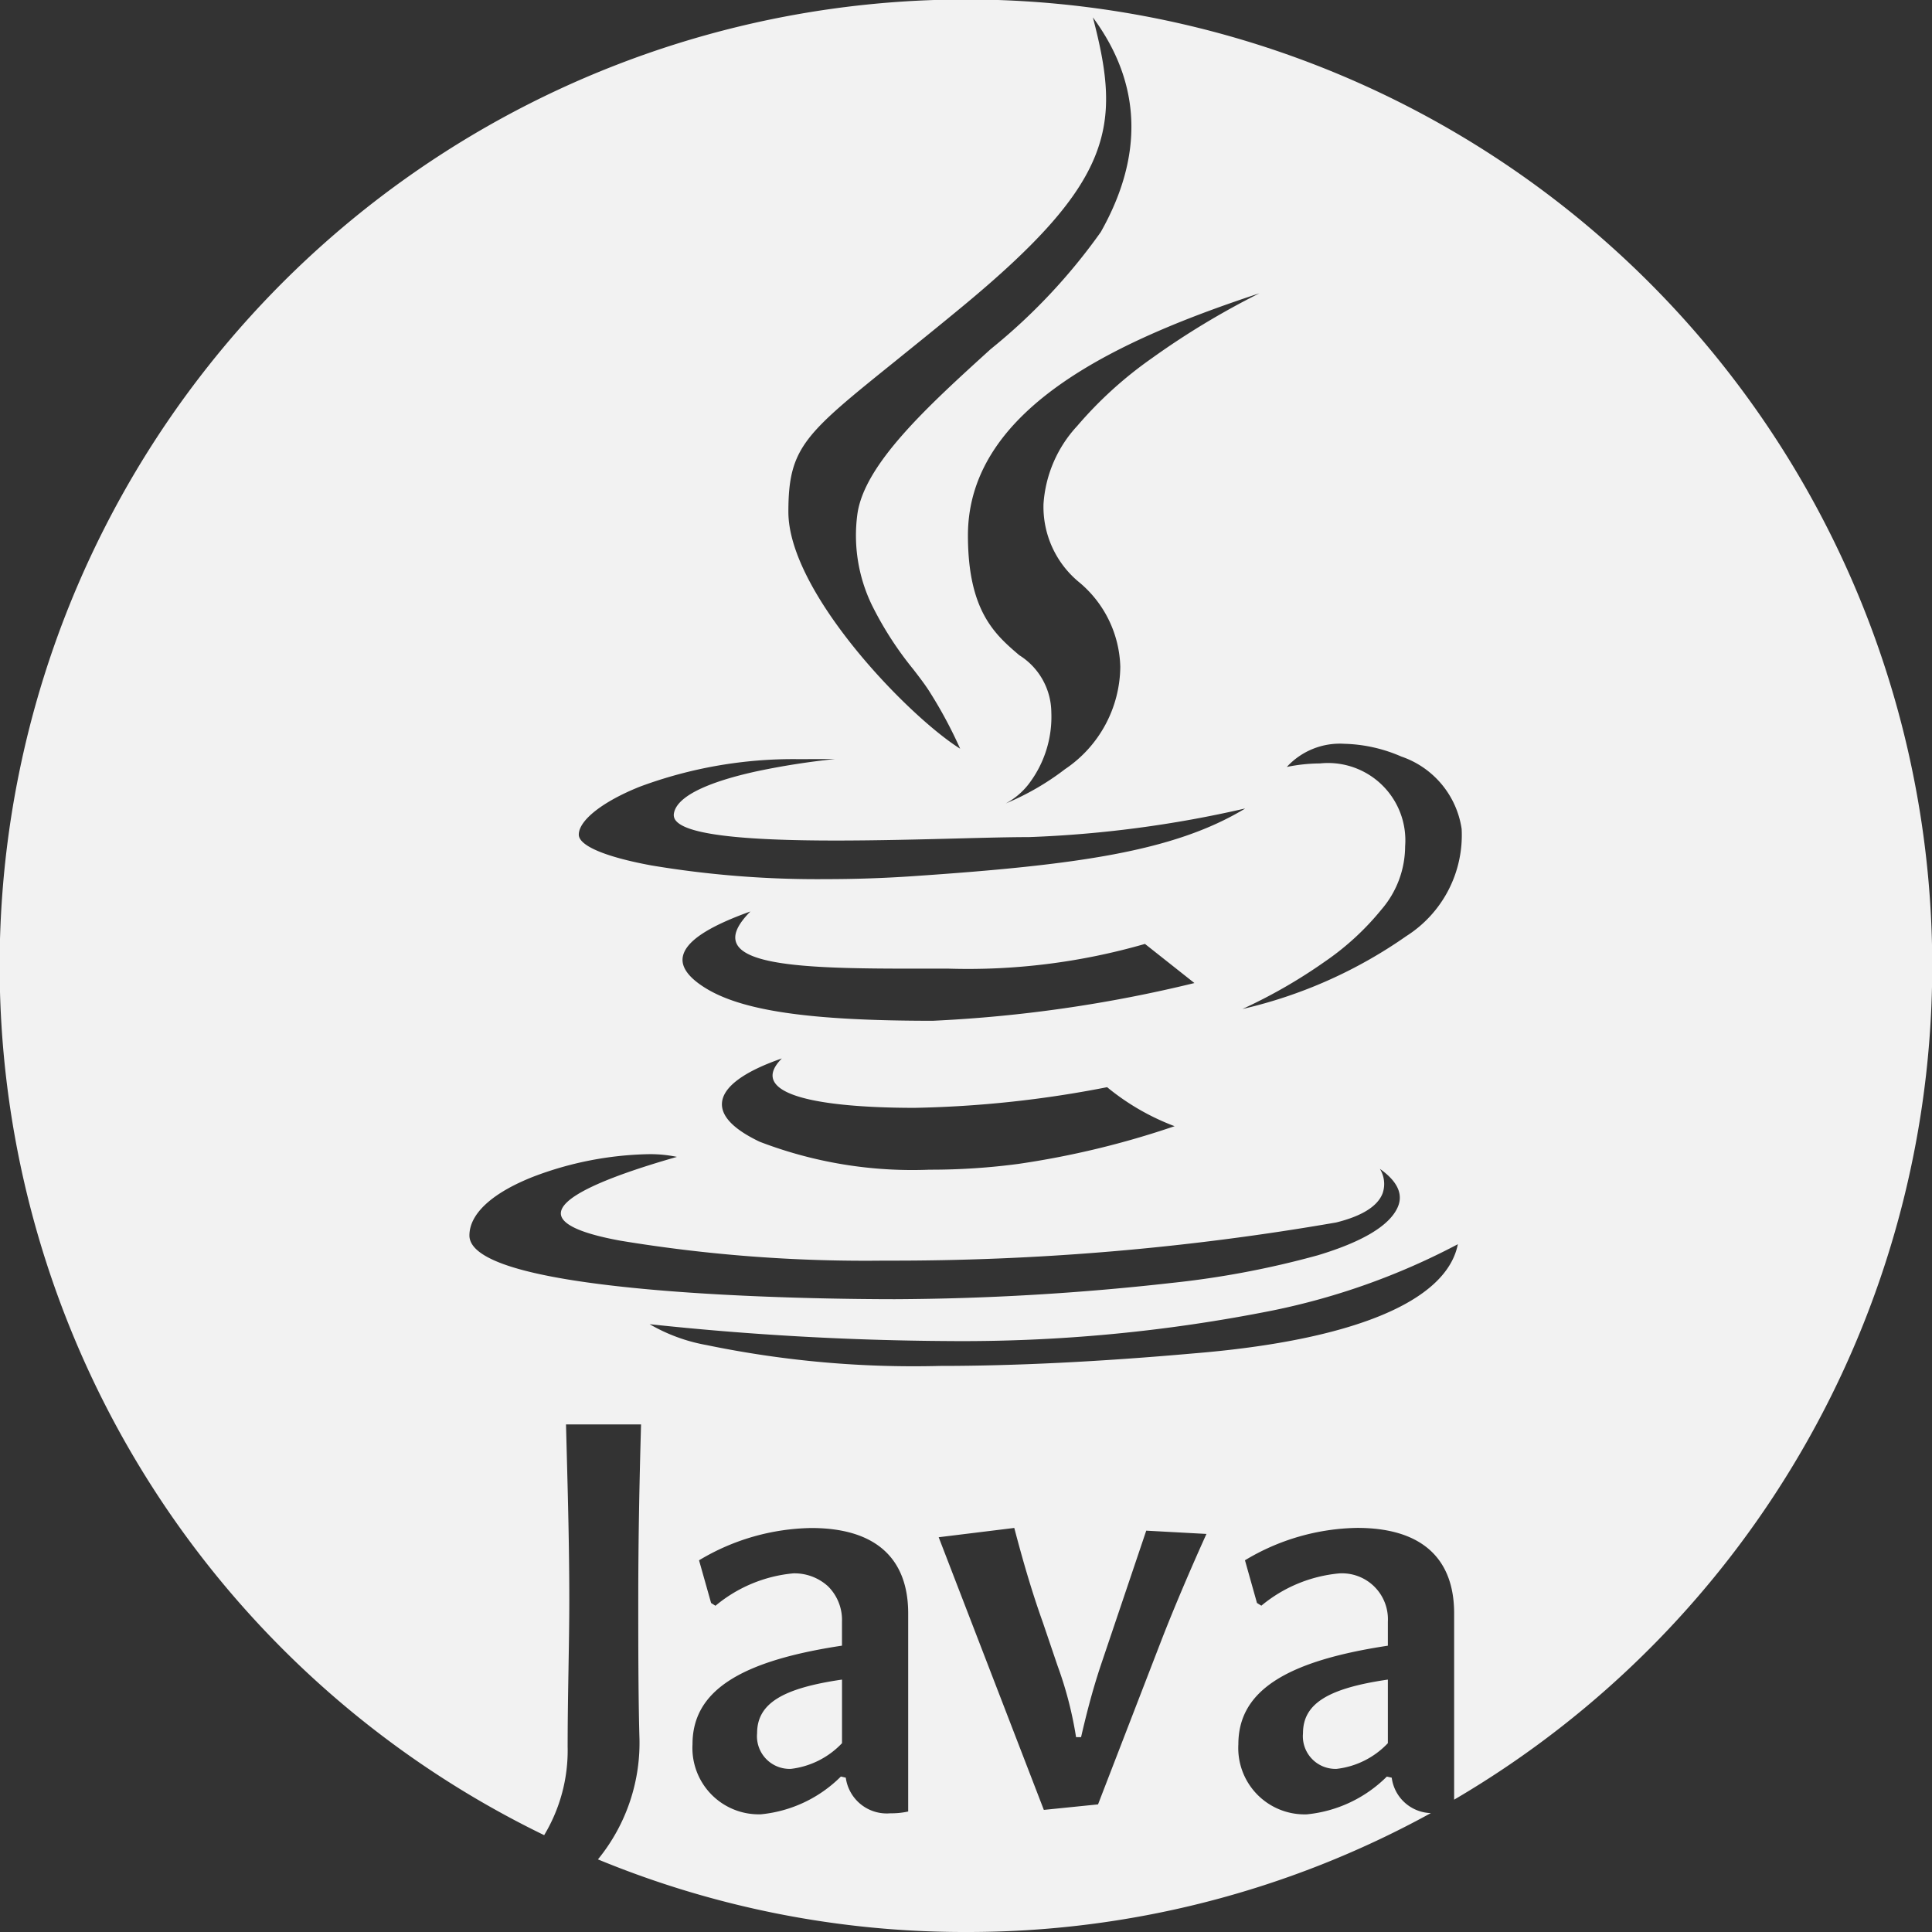 <svg xmlns="http://www.w3.org/2000/svg" width="79" height="79" viewBox="0 0 79 79">
  <rect x="0" y="0" width="79" height="79" fill="#333333" stroke="none"/>
  <g id="java" transform="translate(-0.479 -0.026)">
    <path id="Subtraction_2" data-name="Subtraction 2" d="M39.5,79a39.266,39.266,0,0,1-15.05-2.969,7.527,7.527,0,0,0,1.694-5.068c-.045-1.7-.045-3.914-.045-5.53,0-2.2.036-4.487.114-7.188H23.144l.022.839c.058,2.191.113,4.257.113,6.348,0,.855-.015,1.773-.032,2.745V68.2c-.018,1.051-.036,2.137-.036,3.228a6.716,6.716,0,0,1-.96,3.612,39.512,39.512,0,1,1,37.209-1.451V65.97c0-2.286-1.371-3.494-3.964-3.494A9.146,9.146,0,0,0,50.907,63.8l.491,1.746.179.111a5.811,5.811,0,0,1,3.18-1.32,1.877,1.877,0,0,1,1.993,1.972v.984c-4.228.638-6.113,1.881-6.113,4.031a2.712,2.712,0,0,0,2.8,2.865,5.373,5.373,0,0,0,3.271-1.544l.2.045a1.661,1.661,0,0,0,1.6,1.448A39.3,39.3,0,0,1,39.5,79ZM32.437,64.335a2.033,2.033,0,0,1,1.424.532,1.937,1.937,0,0,1,.568,1.439v.985c-4.227.638-6.112,1.881-6.112,4.031a2.712,2.712,0,0,0,2.8,2.865,5.36,5.36,0,0,0,3.267-1.544l.2.046a1.691,1.691,0,0,0,1.825,1.457h.078a3.152,3.152,0,0,0,.649-.073v-8.1c0-2.285-1.37-3.492-3.962-3.492a9.159,9.159,0,0,0-4.59,1.32l.493,1.746.179.113A5.8,5.8,0,0,1,32.437,64.335Zm9.036-1.857h0l-3.09.38,4.3,11.149,2.216-.225L47.518,67c.479-1.228,1.14-2.787,1.814-4.277l-2.462-.134L45.01,68.1c-.363,1.09-.611,2.094-.805,2.933H44a15.429,15.429,0,0,0-.761-2.933l-.6-1.769c-.393-1.095-.762-2.318-1.164-3.85ZM26.568,54.149h0A7.1,7.1,0,0,0,28.891,55a41.722,41.722,0,0,0,9.548.853h.018c3.029,0,6.5-.171,10.3-.508,6.538-.53,10.393-2.118,10.855-4.47l-.007.005a28.277,28.277,0,0,1-7.576,2.708,64.754,64.754,0,0,1-13.247,1.248,120.857,120.857,0,0,1-12.215-.689ZM26.5,47.195a13.943,13.943,0,0,0-4.682.916c-1.691.664-2.623,1.519-2.623,2.407,0,1.005,2.384,1.739,7.084,2.182,4.189.395,8.956.425,10.317.425a105.235,105.235,0,0,0,11.307-.665,37.022,37.022,0,0,0,5.978-1.13c1.8-.541,2.9-1.19,3.254-1.929.264-.546.024-1.086-.711-1.606h0a1.177,1.177,0,0,1,.114.993c-.2.534-.844.937-1.906,1.2a105.893,105.893,0,0,1-18.464,1.559,61.458,61.458,0,0,1-10.8-.815c-1.594-.291-2.413-.662-2.434-1.1C22.906,49,24.5,48.215,27.68,47.305A5.367,5.367,0,0,0,26.5,47.195Zm5.467-3.914c-1.563.541-2.409,1.173-2.446,1.828-.031.543.488,1.074,1.542,1.577a17.421,17.421,0,0,0,6.94,1.143,27.157,27.157,0,0,0,3.649-.238,35.644,35.644,0,0,0,6.384-1.543h0l-.012,0a9.731,9.731,0,0,1-2.754-1.593A44.961,44.961,0,0,1,37.4,45.3c-1.981,0-5.364-.146-5.771-1.128-.107-.258.009-.559.343-.894Zm-1.277-6.013c-1.8.644-2.7,1.264-2.777,1.9-.045.391.245.792.862,1.189,1.5.97,4.3,1.383,9.365,1.383a55.982,55.982,0,0,0,10.7-1.543l-2.022-1.6a26.109,26.109,0,0,1-8.035,1.011H37.249c-3.669,0-6.738-.079-7.139-1.046-.141-.339.05-.763.583-1.3Zm23.281-6.051a3.163,3.163,0,0,1,3.485,3.39,3.977,3.977,0,0,1-.972,2.588,10.933,10.933,0,0,1-2.294,2.114,21.212,21.212,0,0,1-3.386,1.949,19.161,19.161,0,0,0,6.7-2.98,4.891,4.891,0,0,0,2.263-4.384A3.7,3.7,0,0,0,57.3,30.935a6.187,6.187,0,0,0-2.332-.521,2.942,2.942,0,0,0-2.35.947A6.887,6.887,0,0,1,53.973,31.217Zm-21.312-.175a18,18,0,0,0-6.492,1.124c-1.519.606-2.5,1.377-2.5,1.962,0,.451,1.078.91,2.959,1.258a41.064,41.064,0,0,0,7.151.562c1.177,0,2.359-.04,3.513-.118,6.75-.457,10.711-1.01,13.62-2.766l-.019,0a46.88,46.88,0,0,1-8.812,1.165c-.759,0-1.779.026-2.96.057h0c-1.537.04-3.28.084-4.954.084-3.922,0-6.054-.262-6.517-.8a.359.359,0,0,1-.093-.3c.131-.848,1.918-1.411,3.395-1.733a30.672,30.672,0,0,1,3.2-.5ZM51.5,11.992c-5.55,1.831-11.921,4.611-11.921,9.9,0,3.1,1.114,4.059,2.1,4.9a2.785,2.785,0,0,1,1.31,2.336,4.528,4.528,0,0,1-.932,2.94,2.933,2.933,0,0,1-.932.785,10.731,10.731,0,0,0,2.422-1.4,5.1,5.1,0,0,0,2.262-4.191,4.655,4.655,0,0,0-1.658-3.434,3.991,3.991,0,0,1-1.482-3.218,5.191,5.191,0,0,1,1.38-3.194,16.348,16.348,0,0,1,3.037-2.758A32.516,32.516,0,0,1,51.5,11.992ZM44.688.711h0c.593,2.26.8,3.912.094,5.666s-2.321,3.586-5.415,6.146c-1.072.887-1.963,1.6-2.75,2.238-3.711,2.988-4.38,3.527-4.38,6.169,0,3.282,4.879,8.338,7.024,9.685a18.239,18.239,0,0,0-1.224-2.288c-.173-.282-.415-.6-.694-.961a13.98,13.98,0,0,1-1.694-2.631,6.531,6.531,0,0,1-.592-3.7c.277-2.06,2.909-4.45,5.454-6.761a23.909,23.909,0,0,0,4.5-4.786C46.782,6.353,46.675,3.4,44.688.711ZM32.346,72.329a1.334,1.334,0,0,1-1.388-1.456c0-1.2,1.006-1.836,3.472-2.194v2.6A3.431,3.431,0,0,1,32.346,72.329Zm22.322,0a1.333,1.333,0,0,1-1.388-1.456c0-1.2,1.005-1.836,3.47-2.194v2.6A3.417,3.417,0,0,1,54.668,72.328Z" transform="translate(0.479 0.026)" fill="#f2f2f2"/>
  </g>
</svg>

